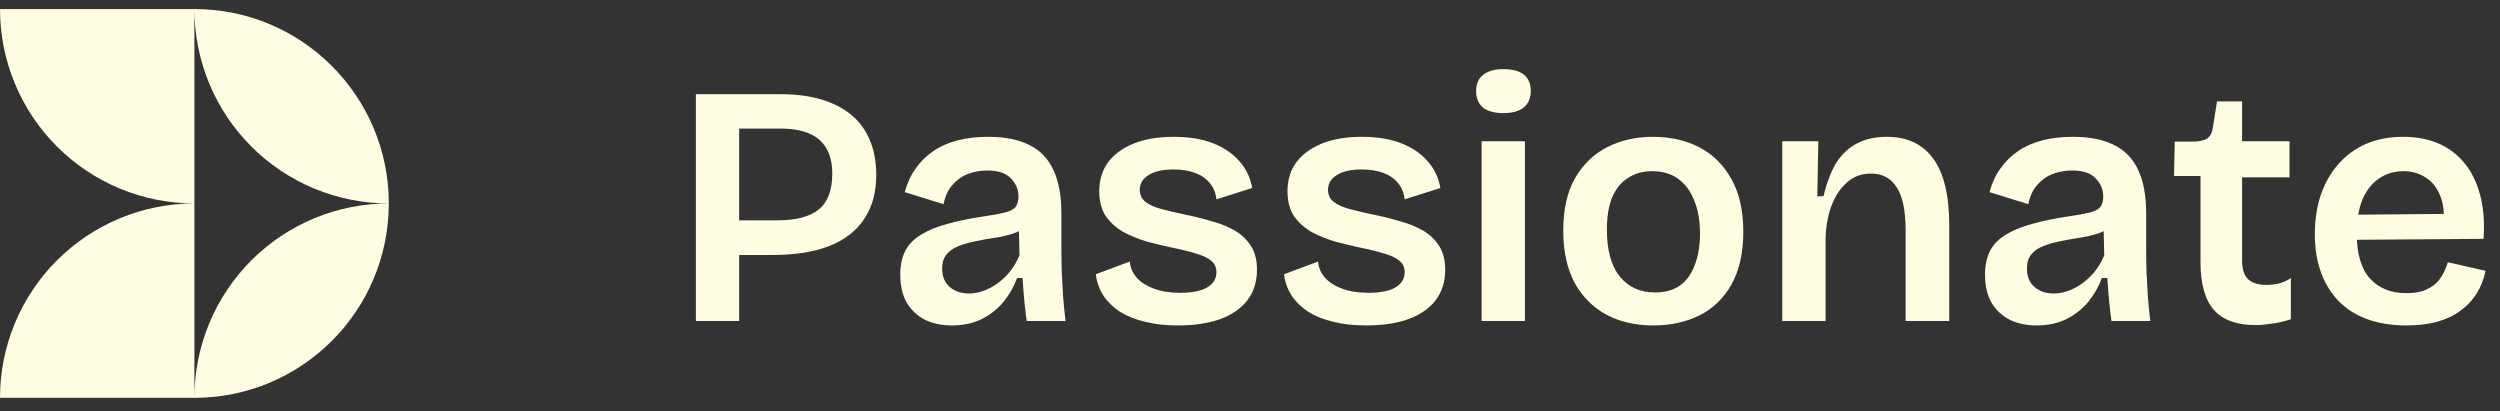 <svg width="553" height="91" viewBox="0 0 553 91" fill="none" xmlns="http://www.w3.org/2000/svg">
<rect x="0" y="0" width="553" height="91" fill="#333333" stroke="none"/>
<path d="M160.236 56.408V48.732H172.016C176.069 48.732 179.084 47.947 181.06 46.376C183.087 44.755 184.1 42.095 184.1 38.396C184.1 35.103 183.163 32.62 181.288 30.948C179.413 29.276 176.525 28.44 172.624 28.44H160.236V20.84H172.852C176.095 20.84 179.008 21.22 181.592 21.98C184.176 22.74 186.38 23.855 188.204 25.324C190.028 26.793 191.421 28.668 192.384 30.948C193.347 33.177 193.828 35.761 193.828 38.7C193.828 42.551 192.941 45.793 191.168 48.428C189.445 51.063 186.861 53.064 183.416 54.432C180.021 55.749 175.791 56.408 170.724 56.408H160.236ZM153.928 71V20.84H163.504V71H153.928ZM210.537 71.988C208.359 71.988 206.408 71.583 204.685 70.772C202.963 69.911 201.595 68.644 200.581 66.972C199.619 65.3 199.137 63.223 199.137 60.74C199.137 58.663 199.517 56.889 200.277 55.42C201.088 53.951 202.279 52.76 203.849 51.848C205.42 50.885 207.371 50.1 209.701 49.492C212.032 48.833 214.768 48.276 217.909 47.82C219.632 47.567 221.025 47.313 222.089 47.06C223.204 46.807 224.015 46.427 224.521 45.92C225.028 45.363 225.281 44.552 225.281 43.488C225.281 41.917 224.724 40.575 223.609 39.46C222.545 38.295 220.797 37.712 218.365 37.712C216.896 37.712 215.477 37.965 214.109 38.472C212.792 38.979 211.652 39.789 210.689 40.904C209.727 41.968 209.068 43.387 208.713 45.16L200.125 42.5C200.683 40.473 201.493 38.725 202.557 37.256C203.621 35.736 204.939 34.444 206.509 33.38C208.08 32.316 209.879 31.531 211.905 31.024C213.932 30.517 216.161 30.264 218.593 30.264C222.292 30.264 225.332 30.872 227.713 32.088C230.095 33.253 231.868 35.103 233.033 37.636C234.199 40.119 234.781 43.336 234.781 47.288V54.736C234.781 56.459 234.807 58.257 234.857 60.132C234.959 61.956 235.06 63.805 235.161 65.68C235.313 67.504 235.491 69.277 235.693 71H227.105C226.903 69.581 226.725 68.061 226.573 66.44C226.421 64.819 226.295 63.172 226.193 61.5H224.977C224.268 63.425 223.255 65.199 221.937 66.82C220.62 68.391 218.999 69.657 217.073 70.62C215.199 71.532 213.02 71.988 210.537 71.988ZM214.337 64.92C215.351 64.92 216.364 64.743 217.377 64.388C218.441 64.033 219.48 63.501 220.493 62.792C221.507 62.083 222.444 61.221 223.305 60.208C224.167 59.144 224.901 57.903 225.509 56.484L225.357 49.72L227.181 50.024C226.32 50.733 225.256 51.291 223.989 51.696C222.723 52.101 221.38 52.405 219.961 52.608C218.593 52.811 217.2 53.064 215.781 53.368C214.413 53.621 213.172 53.976 212.057 54.432C210.943 54.837 210.056 55.445 209.397 56.256C208.739 57.016 208.409 58.08 208.409 59.448C208.409 61.171 208.967 62.513 210.081 63.476C211.196 64.439 212.615 64.92 214.337 64.92ZM260.484 71.988C257.799 71.988 255.367 71.709 253.188 71.152C251.06 70.645 249.236 69.911 247.716 68.948C246.196 67.935 244.98 66.744 244.068 65.376C243.156 63.957 242.599 62.387 242.396 60.664L249.92 57.852C250.021 59.169 250.528 60.36 251.44 61.424C252.352 62.437 253.619 63.248 255.24 63.856C256.861 64.464 258.812 64.768 261.092 64.768C263.625 64.768 265.576 64.388 266.944 63.628C268.363 62.817 269.072 61.677 269.072 60.208C269.072 59.144 268.692 58.308 267.932 57.7C267.172 57.041 266.057 56.509 264.588 56.104C263.169 55.648 261.447 55.217 259.42 54.812C257.545 54.407 255.645 53.951 253.72 53.444C251.845 52.887 250.097 52.177 248.476 51.316C246.905 50.404 245.613 49.239 244.6 47.82C243.637 46.351 243.156 44.501 243.156 42.272C243.156 39.84 243.789 37.737 245.056 35.964C246.373 34.191 248.248 32.797 250.68 31.784C253.163 30.771 256.152 30.264 259.648 30.264C262.941 30.264 265.779 30.72 268.16 31.632C270.592 32.544 272.568 33.861 274.088 35.584C275.608 37.256 276.571 39.257 276.976 41.588L269.072 44.096C268.92 42.677 268.439 41.487 267.628 40.524C266.817 39.511 265.728 38.751 264.36 38.244C262.992 37.737 261.396 37.484 259.572 37.484C257.241 37.484 255.417 37.889 254.1 38.7C252.783 39.511 252.124 40.6 252.124 41.968C252.124 43.083 252.529 43.969 253.34 44.628C254.201 45.287 255.367 45.819 256.836 46.224C258.356 46.629 260.079 47.035 262.004 47.44C264.031 47.845 265.981 48.327 267.856 48.884C269.781 49.391 271.504 50.075 273.024 50.936C274.544 51.797 275.76 52.937 276.672 54.356C277.584 55.724 278.04 57.497 278.04 59.676C278.04 62.311 277.331 64.565 275.912 66.44C274.493 68.264 272.467 69.657 269.832 70.62C267.248 71.532 264.132 71.988 260.484 71.988ZM302.121 71.988C299.436 71.988 297.004 71.709 294.825 71.152C292.697 70.645 290.873 69.911 289.353 68.948C287.833 67.935 286.617 66.744 285.705 65.376C284.793 63.957 284.236 62.387 284.033 60.664L291.557 57.852C291.658 59.169 292.165 60.36 293.077 61.424C293.989 62.437 295.256 63.248 296.877 63.856C298.498 64.464 300.449 64.768 302.729 64.768C305.262 64.768 307.213 64.388 308.581 63.628C310 62.817 310.709 61.677 310.709 60.208C310.709 59.144 310.329 58.308 309.569 57.7C308.809 57.041 307.694 56.509 306.225 56.104C304.806 55.648 303.084 55.217 301.057 54.812C299.182 54.407 297.282 53.951 295.357 53.444C293.482 52.887 291.734 52.177 290.113 51.316C288.542 50.404 287.25 49.239 286.237 47.82C285.274 46.351 284.793 44.501 284.793 42.272C284.793 39.84 285.426 37.737 286.693 35.964C288.01 34.191 289.885 32.797 292.317 31.784C294.8 30.771 297.789 30.264 301.285 30.264C304.578 30.264 307.416 30.72 309.797 31.632C312.229 32.544 314.205 33.861 315.725 35.584C317.245 37.256 318.208 39.257 318.613 41.588L310.709 44.096C310.557 42.677 310.076 41.487 309.265 40.524C308.454 39.511 307.365 38.751 305.997 38.244C304.629 37.737 303.033 37.484 301.209 37.484C298.878 37.484 297.054 37.889 295.737 38.7C294.42 39.511 293.761 40.6 293.761 41.968C293.761 43.083 294.166 43.969 294.977 44.628C295.838 45.287 297.004 45.819 298.473 46.224C299.993 46.629 301.716 47.035 303.641 47.44C305.668 47.845 307.618 48.327 309.493 48.884C311.418 49.391 313.141 50.075 314.661 50.936C316.181 51.797 317.397 52.937 318.309 54.356C319.221 55.724 319.677 57.497 319.677 59.676C319.677 62.311 318.968 64.565 317.549 66.44C316.13 68.264 314.104 69.657 311.469 70.62C308.885 71.532 305.769 71.988 302.121 71.988ZM327.736 71V31.252H337.312V71H327.736ZM332.524 25.02C330.599 25.02 329.104 24.615 328.04 23.804C327.027 22.943 326.52 21.727 326.52 20.156C326.52 18.585 327.027 17.395 328.04 16.584C329.104 15.723 330.599 15.292 332.524 15.292C334.551 15.292 336.071 15.697 337.084 16.508C338.097 17.319 338.604 18.535 338.604 20.156C338.604 21.727 338.072 22.943 337.008 23.804C335.995 24.615 334.5 25.02 332.524 25.02ZM365.704 71.988C361.802 71.988 358.357 71.203 355.368 69.632C352.378 68.011 350.022 65.655 348.3 62.564C346.628 59.423 345.792 55.572 345.792 51.012C345.792 46.351 346.653 42.5 348.376 39.46C350.149 36.369 352.53 34.064 355.52 32.544C358.509 31.024 361.878 30.264 365.628 30.264C369.529 30.264 372.974 31.049 375.964 32.62C378.953 34.191 381.309 36.547 383.032 39.688C384.754 42.779 385.616 46.629 385.616 51.24C385.616 55.901 384.754 59.777 383.032 62.868C381.309 65.959 378.928 68.264 375.888 69.784C372.898 71.253 369.504 71.988 365.704 71.988ZM366.084 64.692C368.212 64.692 370.01 64.211 371.48 63.248C372.949 62.235 374.064 60.74 374.824 58.764C375.634 56.788 376.04 54.432 376.04 51.696C376.04 48.808 375.609 46.351 374.748 44.324C373.937 42.247 372.746 40.651 371.176 39.536C369.656 38.421 367.73 37.864 365.4 37.864C363.373 37.864 361.6 38.371 360.08 39.384C358.56 40.347 357.394 41.791 356.584 43.716C355.824 45.641 355.444 48.023 355.444 50.86C355.444 55.319 356.381 58.739 358.256 61.12C360.181 63.501 362.79 64.692 366.084 64.692ZM394.236 71V46.756V31.252H402.216L401.988 43.412H403.356C404.065 40.423 405.003 37.965 406.168 36.04C407.384 34.115 408.929 32.671 410.804 31.708C412.679 30.745 414.857 30.264 417.34 30.264C421.849 30.264 425.269 31.86 427.6 35.052C429.981 38.244 431.172 43.184 431.172 49.872V71H421.52V50.86C421.52 46.553 420.861 43.412 419.544 41.436C418.277 39.409 416.377 38.396 413.844 38.396C411.716 38.396 409.917 39.08 408.448 40.448C406.979 41.765 405.839 43.539 405.028 45.768C404.268 47.947 403.863 50.353 403.812 52.988V71H394.236ZM450.487 71.988C448.308 71.988 446.357 71.583 444.635 70.772C442.912 69.911 441.544 68.644 440.531 66.972C439.568 65.3 439.087 63.223 439.087 60.74C439.087 58.663 439.467 56.889 440.227 55.42C441.037 53.951 442.228 52.76 443.799 51.848C445.369 50.885 447.32 50.1 449.651 49.492C451.981 48.833 454.717 48.276 457.859 47.82C459.581 47.567 460.975 47.313 462.039 47.06C463.153 46.807 463.964 46.427 464.471 45.92C464.977 45.363 465.231 44.552 465.231 43.488C465.231 41.917 464.673 40.575 463.559 39.46C462.495 38.295 460.747 37.712 458.315 37.712C456.845 37.712 455.427 37.965 454.059 38.472C452.741 38.979 451.601 39.789 450.639 40.904C449.676 41.968 449.017 43.387 448.663 45.16L440.075 42.5C440.632 40.473 441.443 38.725 442.507 37.256C443.571 35.736 444.888 34.444 446.459 33.38C448.029 32.316 449.828 31.531 451.855 31.024C453.881 30.517 456.111 30.264 458.543 30.264C462.241 30.264 465.281 30.872 467.663 32.088C470.044 33.253 471.817 35.103 472.983 37.636C474.148 40.119 474.731 43.336 474.731 47.288V54.736C474.731 56.459 474.756 58.257 474.807 60.132C474.908 61.956 475.009 63.805 475.111 65.68C475.263 67.504 475.44 69.277 475.643 71H467.055C466.852 69.581 466.675 68.061 466.523 66.44C466.371 64.819 466.244 63.172 466.143 61.5H464.927C464.217 63.425 463.204 65.199 461.887 66.82C460.569 68.391 458.948 69.657 457.023 70.62C455.148 71.532 452.969 71.988 450.487 71.988ZM454.287 64.92C455.3 64.92 456.313 64.743 457.327 64.388C458.391 64.033 459.429 63.501 460.443 62.792C461.456 62.083 462.393 61.221 463.255 60.208C464.116 59.144 464.851 57.903 465.459 56.484L465.307 49.72L467.131 50.024C466.269 50.733 465.205 51.291 463.939 51.696C462.672 52.101 461.329 52.405 459.911 52.608C458.543 52.811 457.149 53.064 455.731 53.368C454.363 53.621 453.121 53.976 452.007 54.432C450.892 54.837 450.005 55.445 449.347 56.256C448.688 57.016 448.359 58.08 448.359 59.448C448.359 61.171 448.916 62.513 450.031 63.476C451.145 64.439 452.564 64.92 454.287 64.92ZM498.988 71.912C494.782 71.912 491.692 70.797 489.716 68.568C487.74 66.288 486.752 62.767 486.752 58.004V38.928H480.9L481.052 31.328H484.928C486.397 31.328 487.486 31.1 488.196 30.644C488.905 30.188 489.336 29.377 489.488 28.212L490.4 22.436H495.948V31.252H506.436V39.232H495.948V57.624C495.948 59.499 496.378 60.867 497.24 61.728C498.152 62.589 499.494 63.02 501.268 63.02C502.23 63.02 503.168 62.919 504.08 62.716C505.042 62.463 505.929 62.057 506.74 61.5V70.62C505.169 71.127 503.725 71.456 502.408 71.608C501.141 71.811 500.001 71.912 498.988 71.912ZM532.258 71.988C529.066 71.988 526.203 71.532 523.67 70.62C521.187 69.708 519.084 68.391 517.362 66.668C515.639 64.895 514.322 62.767 513.41 60.284C512.498 57.801 512.042 54.989 512.042 51.848C512.042 48.707 512.472 45.819 513.334 43.184C514.246 40.549 515.538 38.269 517.21 36.344C518.882 34.419 520.908 32.924 523.29 31.86C525.722 30.796 528.483 30.264 531.574 30.264C534.462 30.264 537.046 30.745 539.326 31.708C541.606 32.671 543.531 34.115 545.102 36.04C546.672 37.915 547.838 40.271 548.598 43.108C549.358 45.895 549.611 49.137 549.358 52.836L518.274 53.064V47.516L543.81 47.288L540.466 50.404C540.77 47.516 540.542 45.16 539.782 43.336C539.022 41.461 537.932 40.093 536.514 39.232C535.095 38.32 533.474 37.864 531.65 37.864C529.572 37.864 527.748 38.421 526.178 39.536C524.607 40.6 523.391 42.171 522.53 44.248C521.719 46.275 521.314 48.757 521.314 51.696C521.314 56.104 522.276 59.397 524.202 61.576C526.178 63.755 528.863 64.844 532.258 64.844C533.778 64.844 535.044 64.667 536.058 64.312C537.122 63.907 538.008 63.4 538.718 62.792C539.427 62.133 539.984 61.399 540.39 60.588C540.846 59.777 541.2 58.916 541.454 58.004L549.814 59.904C549.408 61.779 548.75 63.451 547.838 64.92C546.926 66.389 545.735 67.656 544.266 68.72C542.847 69.784 541.15 70.595 539.174 71.152C537.198 71.709 534.892 71.988 532.258 71.988Z" fill="#FEFCE1"/>
<path fill-rule="evenodd" clip-rule="evenodd" d="M43 88L0 88C0 82.353 1.112 76.762 3.273 71.545C5.434 66.328 8.601 61.587 12.594 57.594C16.587 53.602 21.328 50.434 26.545 48.273C31.756 46.114 37.342 45.002 42.983 45C37.342 44.998 31.756 43.886 26.545 41.727C21.328 39.566 16.587 36.398 12.594 32.406C8.601 28.413 5.434 23.672 3.273 18.455C1.112 13.238 0 7.647 0 2L43 2C66.742 2 85.99 21.242 86 44.982V45V45.018C85.99 68.758 66.742 88 43 88ZM43 2C43 7.647 44.112 13.238 46.273 18.455C48.434 23.672 51.602 28.413 55.594 32.406C59.587 36.398 64.328 39.566 69.545 41.727C74.762 43.888 80.353 45 86 45C80.353 45 74.762 46.112 69.545 48.273C64.328 50.434 59.587 53.602 55.594 57.594C51.602 61.587 48.434 66.328 46.273 71.545C44.112 76.762 43 82.353 43 88V2Z" fill="#FEFCE1"/>
</svg>
